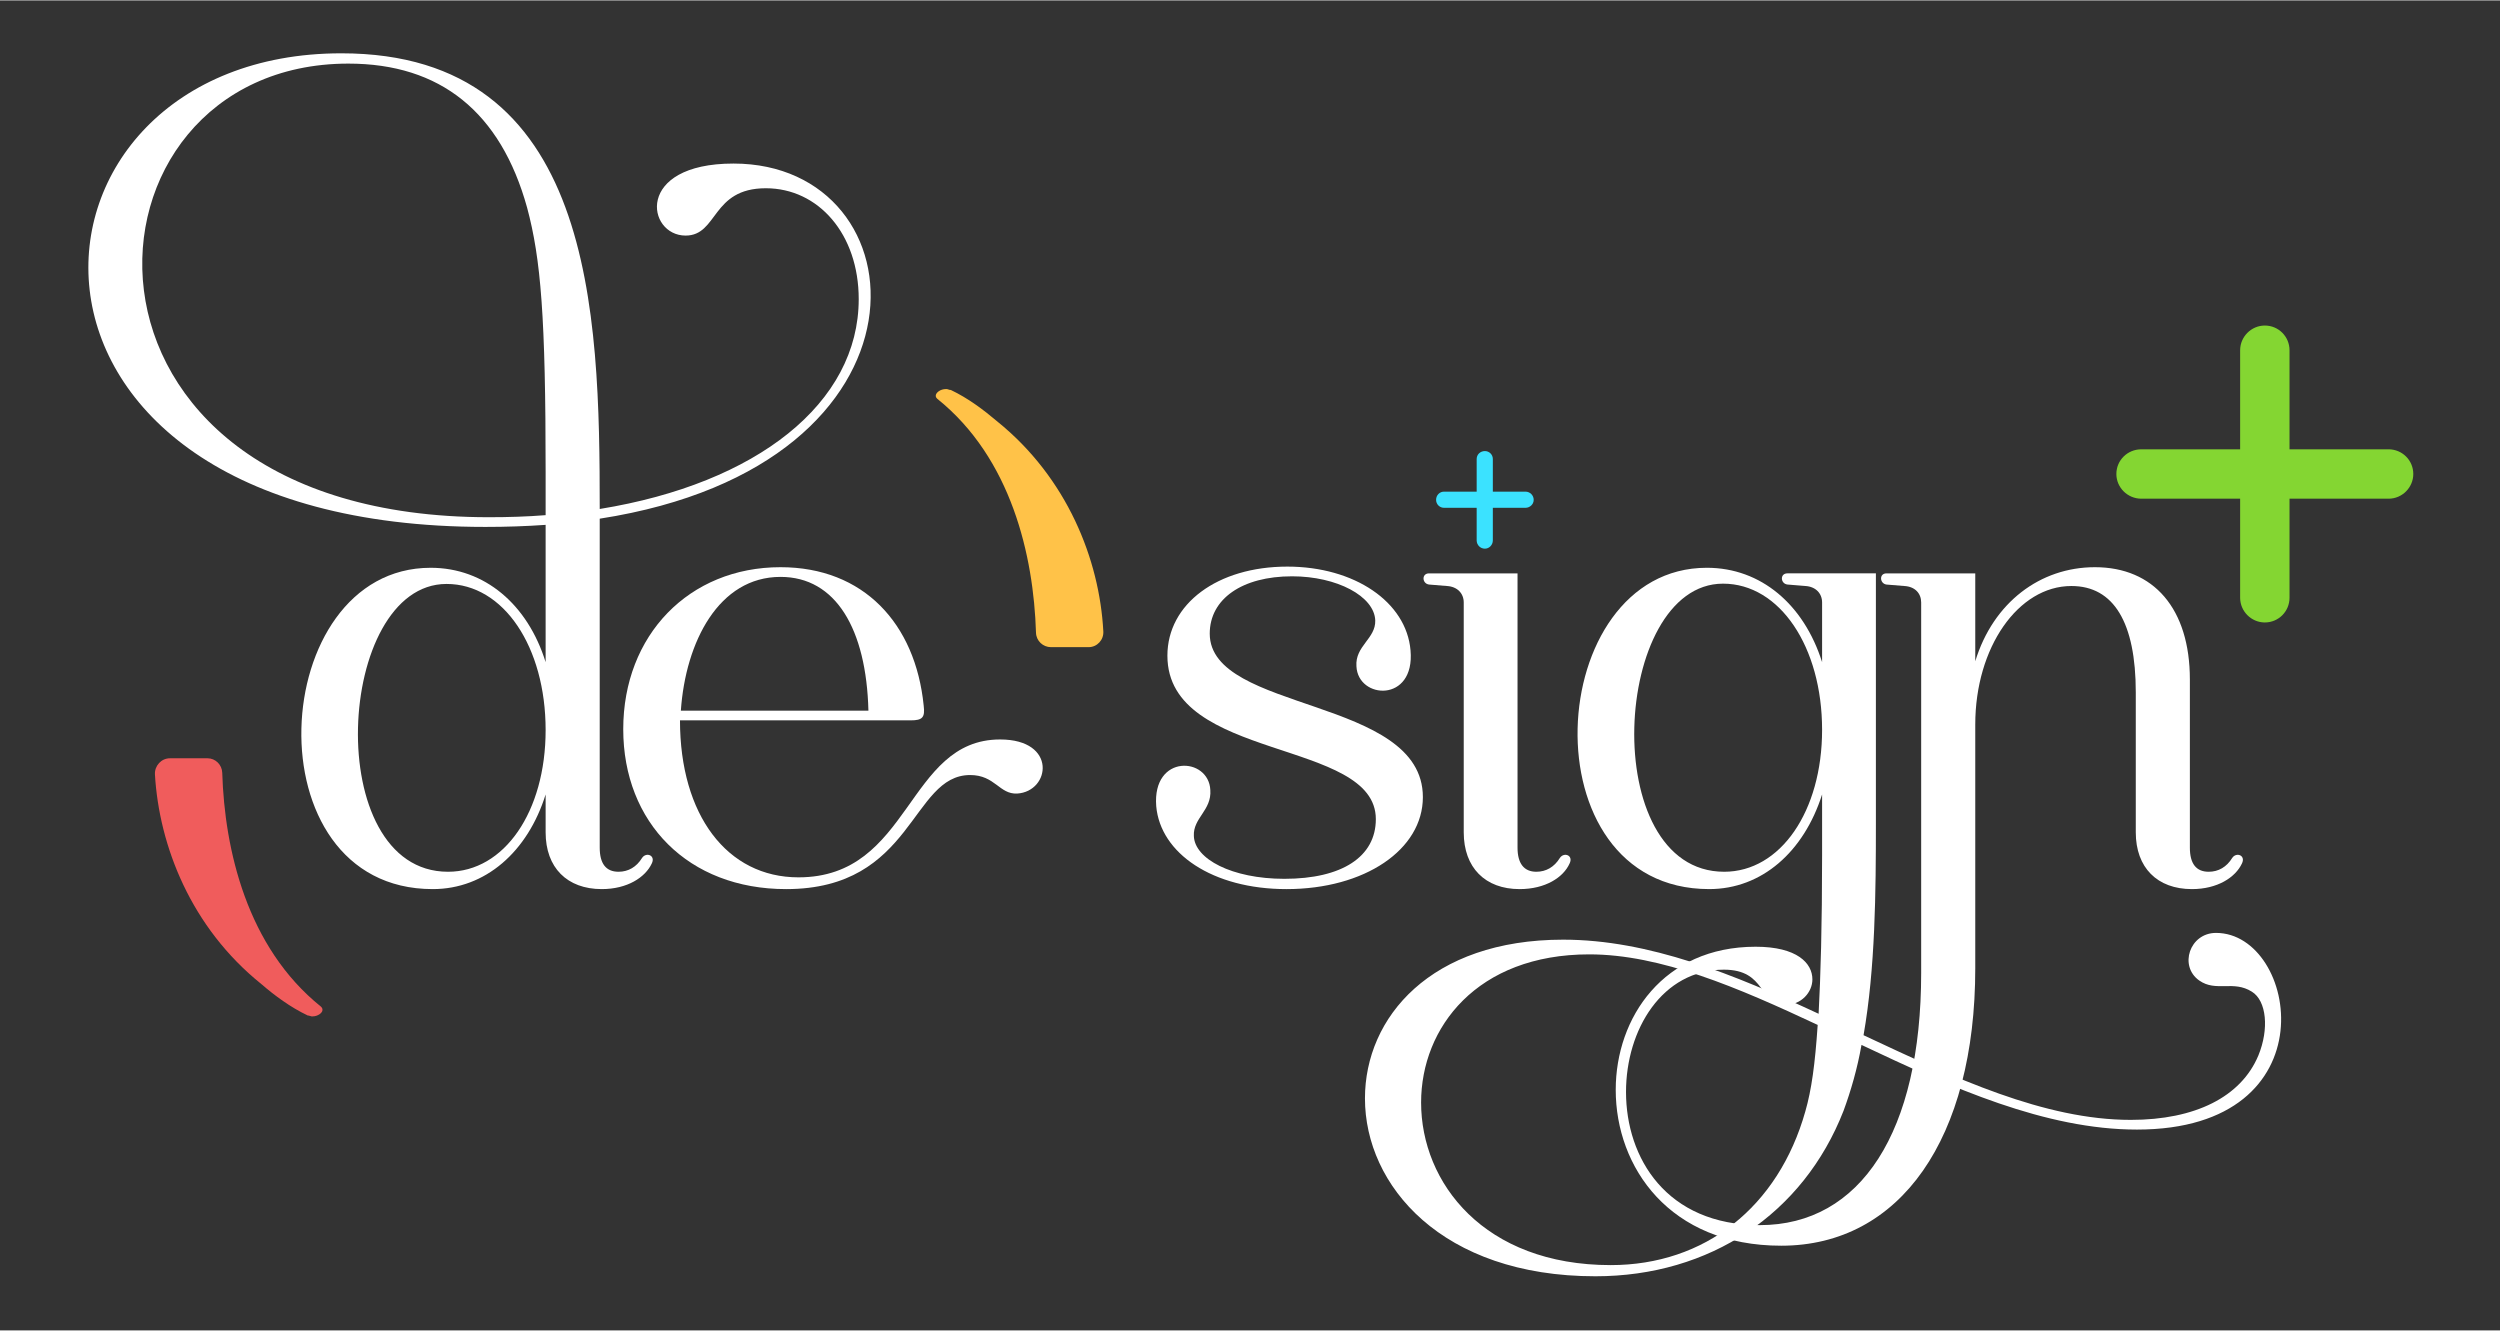 <svg version="1.2" xmlns="http://www.w3.org/2000/svg" viewBox="0 -0.394 850.394 452.394" width="851" height="453">
	<rect x="0" y="-0.394" width="850.394" height="452.394" fill="#333333" stroke="none"/>
	<title>DSP logo</title>
	<style>
		.s0 { fill: #ffffff } 
		.s1 { fill: #84d632 } 
		.s2 { fill: #f05c5c } 
		.s3 { fill: #ffc248 } 
		.s4 { fill: #3be2ff } 
	</style>
	<g id="Layer 1">
		<g id="-e-white">
			<path id="&lt;Compound Path&gt; copy" class="s0" d="m185.6 224.7v-46.7q-9.9 0.7-20.5 0.7c-177.3 0-165.3-161.1-49-161.1 86 0 87.9 87.9 87.9 155 53.5-8.7 88.1-36 88.1-71.4 0-22.1-13.7-37.7-31.6-37.7-18.6 0-16.2 16.1-27.3 16.1-13.2 0-17.4-24.5 16.3-24.5 64.7 0 73 102.4-45.5 120.8v111.9c0 5.4 2.1 8.2 6.4 8.2 3.3 0 6.1-1.6 8-4.7 1.4-2.1 4.7-0.9 3.3 1.9-2.2 4.7-8.3 8.7-17 8.7-11.8 0-19.1-7.3-19.1-19.3v-12.9c-6.1 19.5-20.5 32.2-38.4 32.2-62.4 0-56.5-109.3-0.7-109.3 18.4 0 33 12.5 39.1 32.1zm0-64.6c0-52.7-1.6-72.5-6.3-90-9-32.5-29.5-49-60.8-49-96.1 0-105.3 154.3 47.8 154.3 6.6 0 13-0.2 19.3-0.7zm0 87.7c0-28.3-14.3-49.7-33.7-49.7-37.7 0-42.8 97.9 0.5 97.9 19.1 0 33.2-20.4 33.2-48.2z"/>
			<path id="&lt;Compound Path&gt; copy 2" class="s0" d="m271.6 297.9c38.4 0 36.7-46.9 68.6-46.9 19.5 0 17.1 17.7 5.8 18.4-6.1 0.3-7.5-6.3-16-6.3-20.2 0-19.1 38.8-62.6 38.8-33.3 0-55.4-22.6-55.4-54.4 0-32 22.4-55.1 53.5-55.1 28.2 0 45.9 19.1 48.7 47.1 0.5 4-0.4 5-4.4 5-30 0-50 0-78.5 0 0 32.2 16 53.4 40.3 53.4zm23.8-56.7c-0.7-27.8-11.1-45.5-29.9-45.5-21 0-32.3 22.1-33.9 45.5z"/>
			<path id="&lt;Compound Path&gt; copy 3" class="s0" d="m393.3 273.7c-1.4-17.9 17.9-16.8 18.4-5.5 0.5 6.9-5.9 9.5-5.6 15.6 0.2 7.8 12.9 14.6 30.8 14.6 19.6 0 31.1-7.5 31.1-20.3 0-27.5-70.9-19.5-70.9-55.6 0-17.6 17-30.3 40.8-30.3 22.8 0 40.5 12 41.9 28.5 1.6 17.9-17.9 16.7-18.4 5.4-0.5-6.9 6.6-9.4 6.4-15.6-0.3-8.2-13-15-28.3-15-17 0-28 7.7-28 19.5 0 26.9 72.5 21.4 72.5 55.6 0 17.9-19.8 31.3-46.4 31.3-25.2 0-42.9-12.2-44.3-28.2z"/>
			<path id="&lt;Compound Path&gt; copy 4" class="s0" d="m497.9 204.4c0-3.1-2.2-5.4-5.7-5.6l-6.1-0.5c-2.4-0.3-2.6-3.8 0-3.8h30.1v93.3c0 5.4 2.2 8.2 6.4 8.2 3.3 0 6.1-1.6 8-4.7 1.4-2.1 4.7-0.9 3.3 1.9-2.1 4.7-8.2 8.7-17 8.7-11.7 0-19-7.3-19-19.3z"/>
			<path id="&lt;Compound Path&gt; copy 5" class="s0" d="m633.9 351.6c31.1 14.6 61.5 28.8 90.9 28.8 21.9 0 37.5-7.8 43.4-21.9 3.7-9 2.8-18.6-2.2-21.7-6.3-4-12.2 0.2-17.9-3.8-7-4.9-3.3-16.2 5.7-16.2 27.8 0 39.6 66.9-26.9 66.9-31.1 0-62.9-14.2-93.7-28.8-1.4 8-3.6 15.6-6.1 22.4-13.7 35.1-45.5 56.3-84.4 56.3-52.3 0-78.4-30.9-78.4-60.5 0-27.6 22.4-54 67.4-54 29.2 0 58.1 11.8 86.9 25.2v0.3c0.7-13 1.2-30.2 1.2-54.2v-20.7c-6.2 19.5-20.5 32.2-38.4 32.2-62.5 0-56.6-109.3-0.8-109.3 18.4 0 33 12.5 39.2 32.1v-20.3c0-3.1-2.2-5.4-5.7-5.6l-6.1-0.5c-2.4-0.3-2.6-3.8 0-3.8h30.1v84.8c0 23.6-0.2 49.5-4.2 72.3zm-93.3-27.5c-38.2 0-57.2 24.9-57.2 50.4 0 27.3 21.4 55.3 64.5 55.3 32 0 57-19.7 66.2-52.3 2.1-7.3 3.3-16 4.2-29.4-27.1-12.7-53.4-24-77.7-24zm79.2-76.4c0-28.2-14.4-49.7-33.7-49.7-37.7 0-42.9 98 0.4 98 19.1 0 33.3-20.5 33.3-48.3z"/>
			<path id="&lt;Compound Path&gt; copy 6" class="s0" d="m671.9 224.4c6.1-20 22.1-32 40.7-32 20 0 32.3 14.1 32.3 38.2v57.2c0 5.4 2.1 8.2 6.4 8.2 3.3 0 6.1-1.6 8-4.7 1.4-2.1 4.7-0.9 3.3 1.9-2.2 4.7-8.3 8.7-17 8.7-11.8 0-19.1-7.3-19.1-19.3v-47.6c0-23.8-7.5-36.2-21.9-36.2-18.1 0-32.7 20.9-32.7 47.1v82.9c0 57.9-25.5 94.4-66 94.4-38.1 0-56.3-26.8-56.3-53 0-24.7 16.3-48.7 47.6-48.7 14.1 0 19.3 5.6 19.3 11.1 0 4.4-3.8 8.7-9.2 8.7-9.2 0-6.3-12-20.9-12-21 0-33.3 20.4-33.3 41.6 0 22.4 13.7 45.3 45.5 45.3 34.4 0 54.9-31.8 54.9-85.8v-126c0-3.1-2.1-5.4-5.7-5.6l-6.1-0.5c-2.3-0.3-2.6-3.8 0-3.8h30.2z"/>
			<path id="&lt;Path&gt; copy" class="s1" d="m812.5 152.3h-33.7v-33.7c0-4.6-3.7-8.4-8.4-8.4-4.6 0-8.4 3.8-8.4 8.4v33.7h-33.6c-4.7 0-8.5 3.7-8.5 8.4 0 4.6 3.8 8.4 8.5 8.4h33.6v33.7c0 4.6 3.8 8.4 8.4 8.4 4.7 0 8.4-3.8 8.4-8.4v-33.7h33.7c4.6 0 8.4-3.8 8.4-8.4 0-4.7-3.8-8.4-8.4-8.4z"/>
			<path id="&lt;Path&gt; copy 2" class="s2" d="m109.7 343c0 1-1.6 2.2-3.4 2.2h-0.3l-1.1-0.3h-0.2c-5.9-2.8-11.3-6.8-15.8-10.7-23.9-19.2-34.8-47-36.2-71.4-0.1-2.9 2.2-5.4 5.1-5.4h12.8c2.7 0 4.9 2.2 5 4.9 0.8 26.2 8.4 59.4 33.6 79.6 0.2 0.2 0.5 0.5 0.5 1.1z"/>
			<path id="&lt;Path&gt; copy 3" class="s3" d="m318.3 134.1c0-1.1 1.6-2.3 3.5-2.3h0.3l1 0.3h0.3c5.9 2.8 11.2 6.8 15.8 10.7 23.8 19.2 34.8 47 36.1 71.4 0.2 2.9-2.1 5.4-5 5.4h-12.8c-2.7 0-5-2.1-5.1-4.9-0.8-26.2-8.4-59.4-33.6-79.6-0.2-0.2-0.5-0.5-0.5-1z"/>
			<path id="&lt;Path&gt; copy 4" class="s4" d="m518.9 166.7h-11.1v-11.1c0-1.5-1.2-2.7-2.7-2.7-1.6 0-2.8 1.2-2.8 2.7v11.1h-11.1c-1.5 0-2.7 1.2-2.7 2.8 0 1.5 1.2 2.7 2.7 2.7h11.1v11.1c0 1.5 1.2 2.8 2.8 2.8 1.5 0 2.7-1.3 2.7-2.8v-11.1h11.1c1.5 0 2.8-1.2 2.8-2.7 0-1.6-1.3-2.8-2.8-2.8z"/>
		</g>
	</g>
</svg>